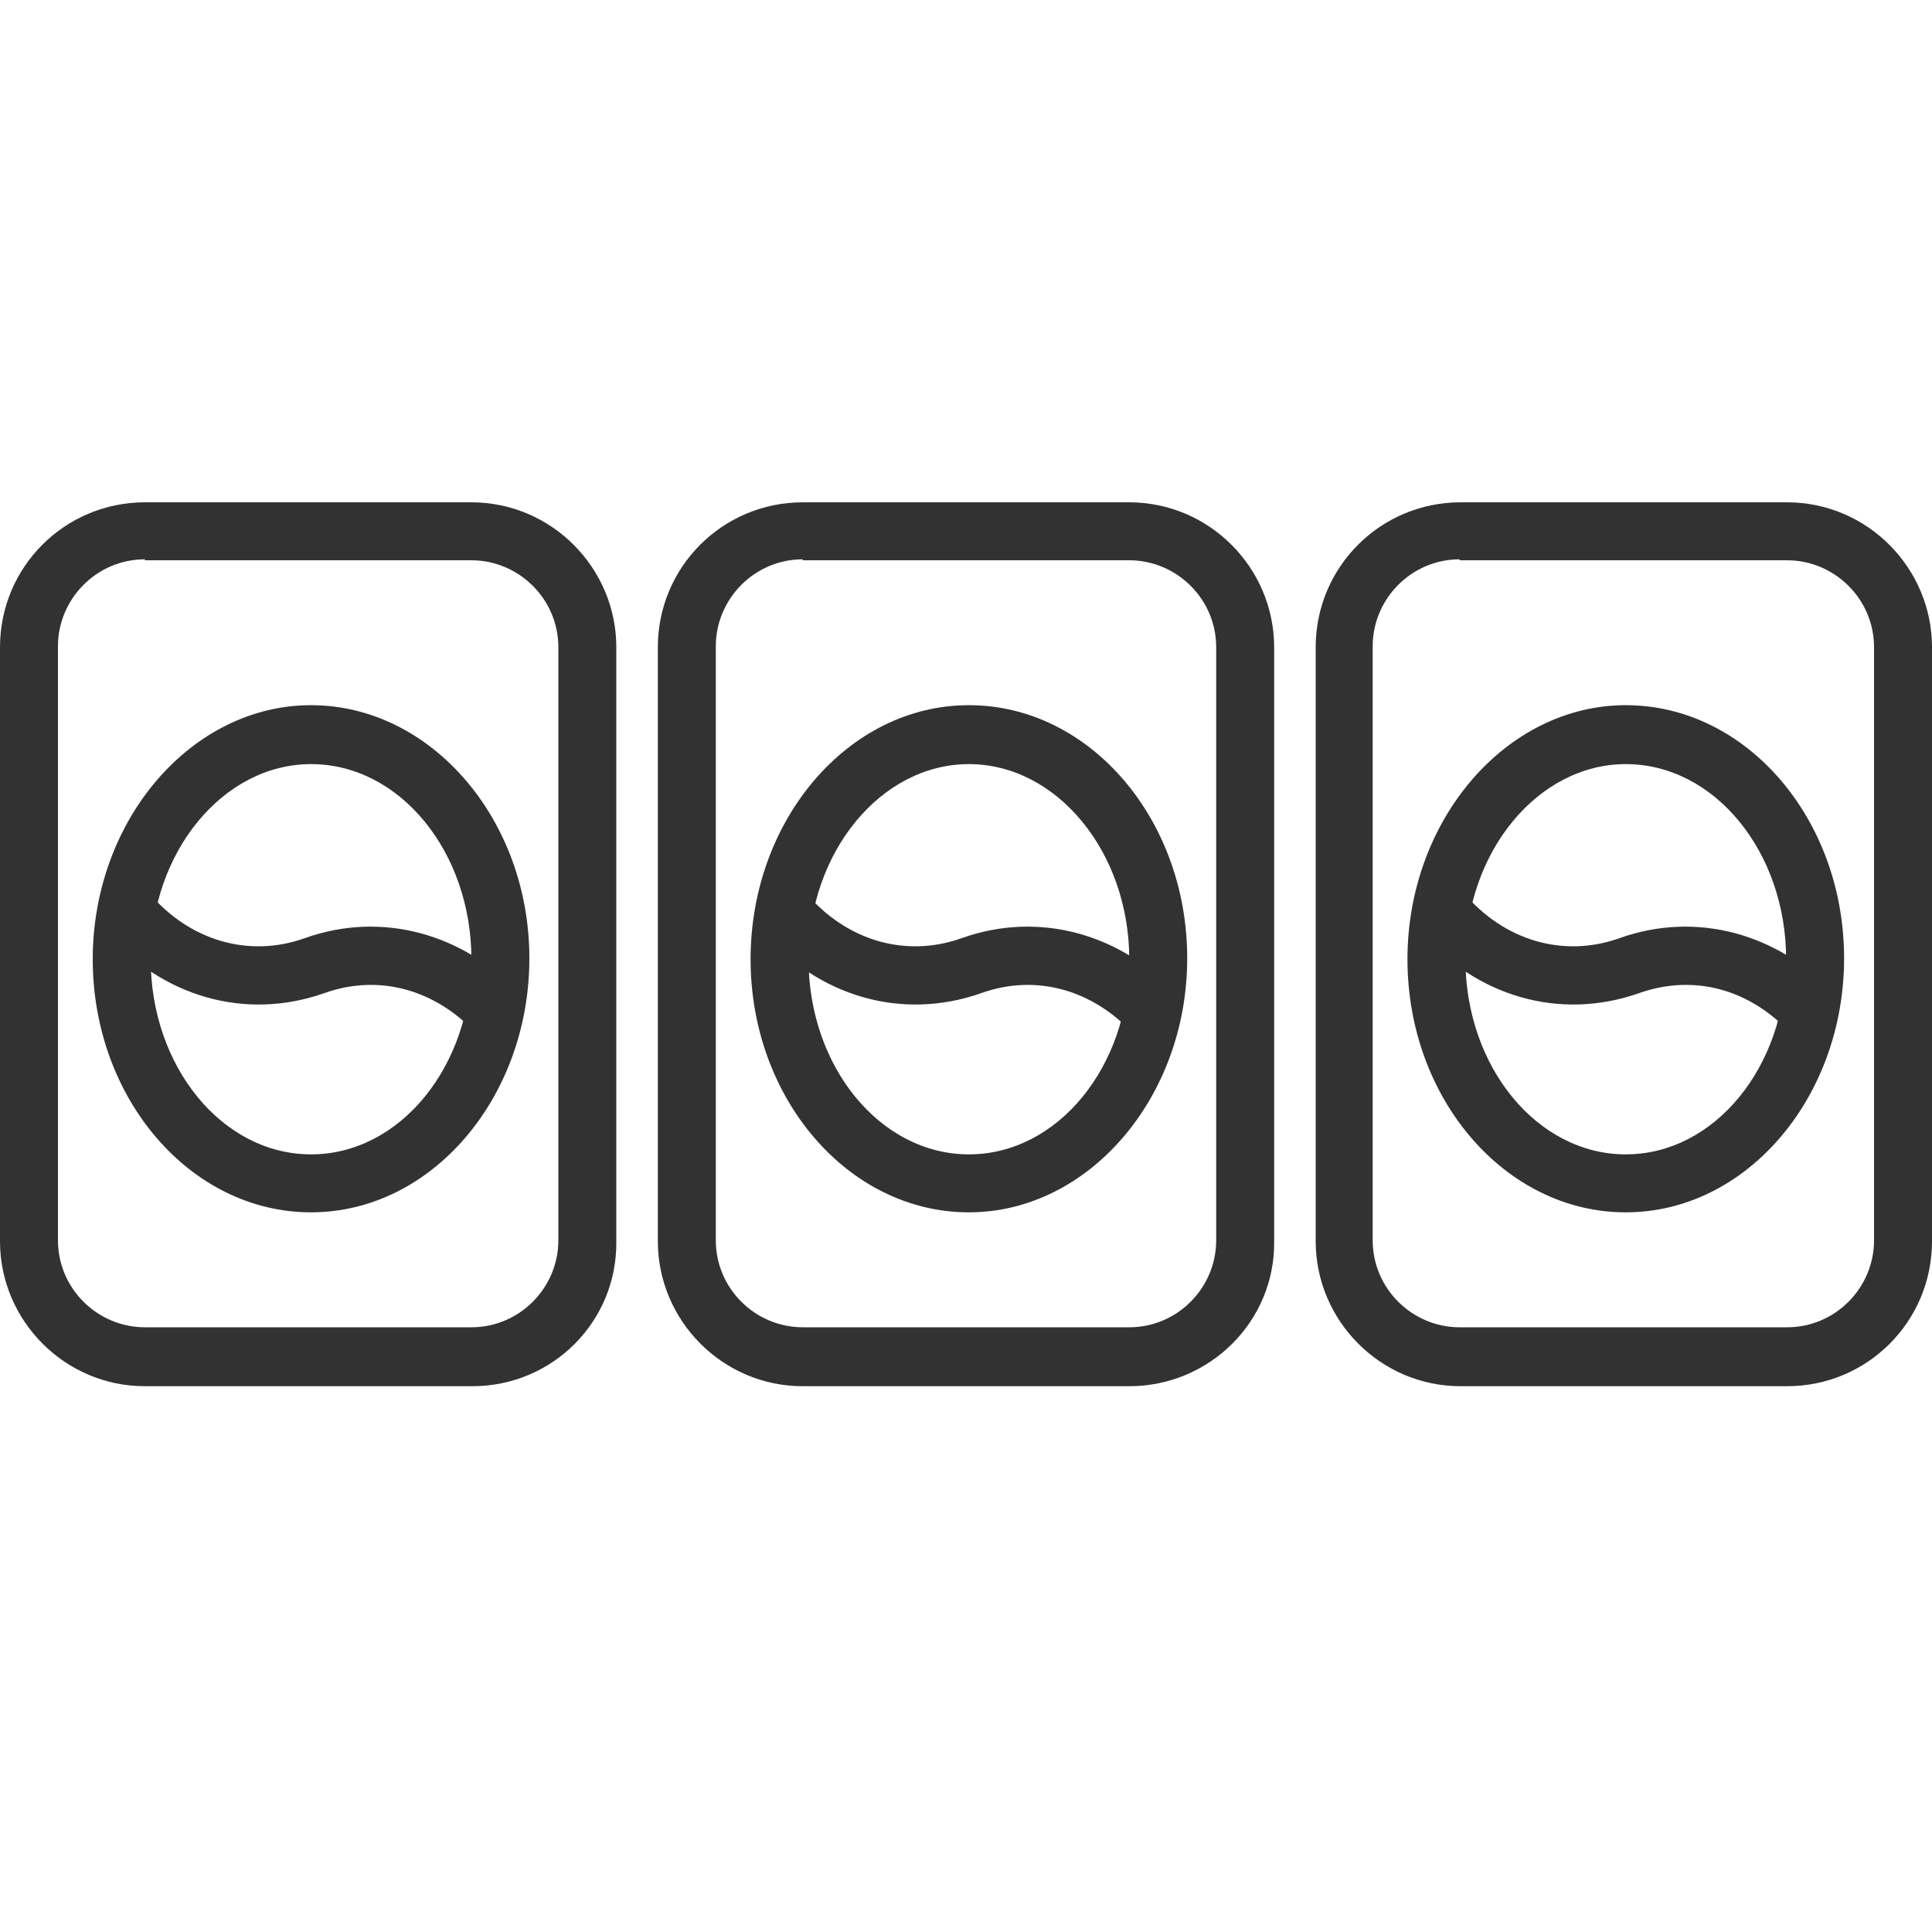 <?xml version="1.0" encoding="utf-8"?>
<!-- Generator: Adobe Illustrator 19.0.0, SVG Export Plug-In . SVG Version: 6.00 Build 0)  -->
<svg version="1.1" id="图层_1" xmlns="http://www.w3.org/2000/svg" xmlns:xlink="http://www.w3.org/1999/xlink" x="0px" y="0px"
	 viewBox="0 0 200 200" style="enable-background:new 0 0 200 200;" xml:space="preserve">
<style type="text/css">
	.st0{fill:#323232;}
</style>
<g>
	<g>
		<path class="st0" d="M48.9,143.5H15c-8.3,0-15-6.8-15-15V67c0-8.3,6.7-15,15-15h33.8c8.3,0,15,6.8,15,15v61.5
			C63.9,136.8,57.2,143.5,48.9,143.5z M15,57.9c-5,0-9,4.1-9,9v61.5c0,5,4.1,9,9,9h33.8c5,0,9-4.1,9-9V67c0-5-4.1-9-9-9H15z"/>
	</g>
	<g>
		<path class="st0" d="M32.2,125.5c-12.5,0-22.6-11.8-22.6-26.2S19.8,73,32.2,73s22.6,11.8,22.6,26.2S44.7,125.5,32.2,125.5z
			 M32.2,79.1c-9.1,0-16.6,9.1-16.6,20.2s7.4,20.2,16.6,20.2s16.6-9.1,16.6-20.2S41.4,79.1,32.2,79.1z"/>
	</g>
	<g>
		<path id="XMLID_11_" class="st0" d="M49.4,107.1c-4.3-4.7-10.2-6.3-15.8-4.3c-8.2,2.9-16.9,0.4-22.8-6.5l4.6-3.9
			c4.2,5,10.4,6.8,16.2,4.7c7.9-2.8,16.4-0.5,22.3,5.9L49.4,107.1z"/>
	</g>
</g>
<g>
	<g>
		<path class="st0" d="M116.9,143.5H83.1c-8.3,0-15-6.8-15-15V67c0-8.3,6.7-15,15-15h33.8c8.3,0,15,6.8,15,15v61.5
			C132,136.8,125.2,143.5,116.9,143.5z M83.1,57.9c-5,0-9,4.1-9,9v61.5c0,5,4.1,9,9,9h33.8c5,0,9-4.1,9-9V67c0-5-4.1-9-9-9H83.1z"/>
	</g>
	<g>
		<path class="st0" d="M100.3,125.5c-12.5,0-22.6-11.8-22.6-26.2S87.8,73,100.3,73c12.5,0,22.6,11.8,22.6,26.2
			S112.7,125.5,100.3,125.5z M100.3,79.1c-9.1,0-16.6,9.1-16.6,20.2s7.4,20.2,16.6,20.2s16.6-9.1,16.6-20.2S109.4,79.1,100.3,79.1z"
			/>
	</g>
	<g>
		<path id="XMLID_6_" class="st0" d="M117.4,107.1c-4.3-4.7-10.2-6.3-15.8-4.3c-8.2,2.9-16.9,0.4-22.8-6.5l4.6-3.9
			c4.2,5,10.4,6.8,16.2,4.7c7.9-2.8,16.4-0.5,22.3,5.9L117.4,107.1z"/>
	</g>
</g>
<g>
	<g>
		<path class="st0" d="M185,143.5h-33.8c-8.3,0-15-6.8-15-15V67c0-8.3,6.7-15,15-15H185c8.3,0,15,6.8,15,15v61.5
			C200,136.8,193.3,143.5,185,143.5z M151.1,57.9c-5,0-9,4.1-9,9v61.5c0,5,4.1,9,9,9H185c5,0,9-4.1,9-9V67c0-5-4.1-9-9-9H151.1z"/>
	</g>
	<g>
		<path class="st0" d="M168.3,125.5c-12.5,0-22.6-11.8-22.6-26.2S155.9,73,168.3,73c12.5,0,22.6,11.8,22.6,26.2
			S180.8,125.5,168.3,125.5z M168.3,79.1c-9.1,0-16.6,9.1-16.6,20.2s7.4,20.2,16.6,20.2s16.6-9.1,16.6-20.2S177.5,79.1,168.3,79.1z"
			/>
	</g>
	<g>
		<path id="XMLID_1_" class="st0" d="M185.5,107.1c-4.3-4.7-10.1-6.3-15.8-4.3c-8.2,2.9-16.9,0.4-22.8-6.5l4.6-3.9
			c4.2,5,10.4,6.8,16.2,4.7c7.9-2.8,16.4-0.5,22.3,5.9L185.5,107.1z"/>
	</g>
</g>
</svg>
